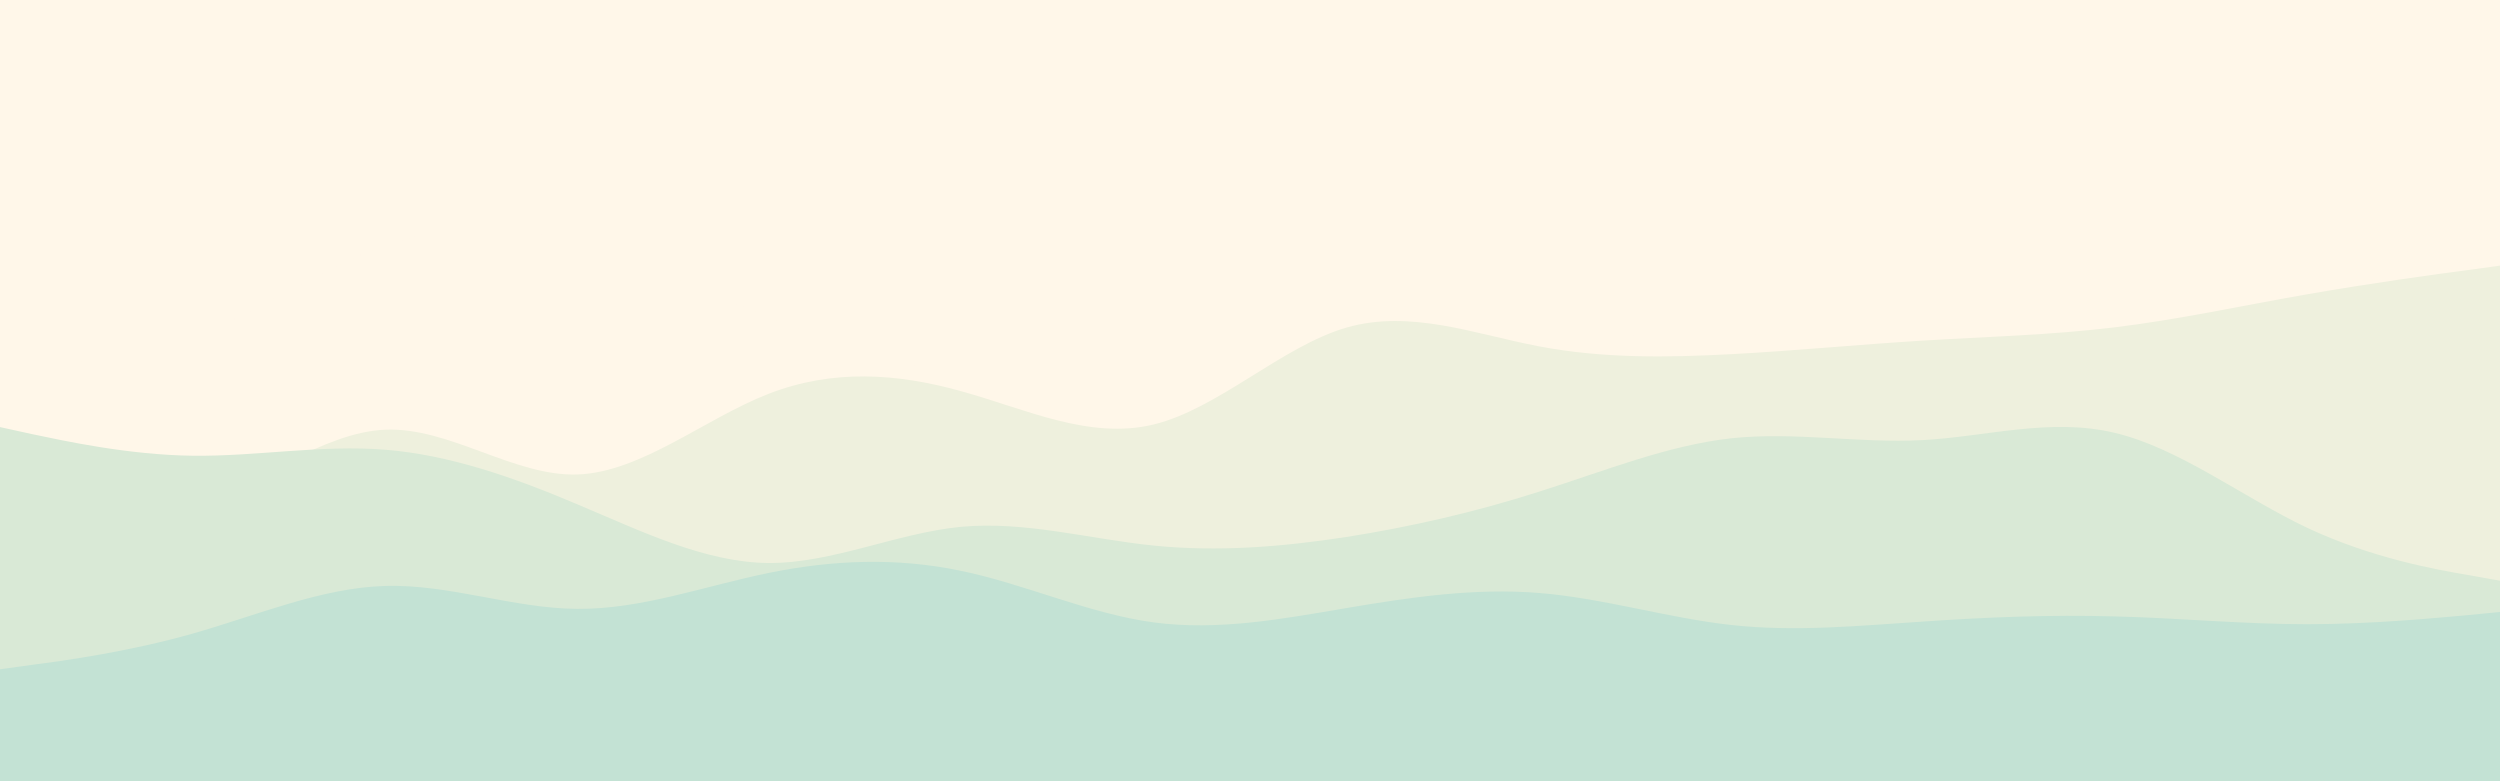 <svg id="visual" viewBox="0 0 960 300" width="960" height="300" xmlns="http://www.w3.org/2000/svg" xmlns:xlink="http://www.w3.org/1999/xlink" version="1.1"><rect x="0" y="0" width="960" height="300" fill="#FFF7E9"></rect><path d="M0 140L12.3 139.7C24.7 139.3 49.3 138.7 74 129.5C98.7 120.3 123.3 102.7 148 94.2C172.7 85.7 197.3 86.3 221.8 93C246.3 99.7 270.7 112.3 295.2 121.8C319.7 131.3 344.3 137.7 369 145.8C393.7 154 418.3 164 443 161.8C467.7 159.7 492.3 145.3 517 139C541.7 132.7 566.3 134.3 591 132.7C615.7 131 640.3 126 664.8 127.7C689.3 129.3 713.7 137.7 738.2 143C762.7 148.3 787.3 150.7 812 149.7C836.7 148.7 861.3 144.3 886 128.7C910.7 113 935.3 86 947.7 72.5L960 59L960 301L947.7 301C935.3 301 910.7 301 886 301C861.3 301 836.7 301 812 301C787.3 301 762.7 301 738.2 301C713.7 301 689.3 301 664.8 301C640.3 301 615.7 301 591 301C566.3 301 541.7 301 517 301C492.3 301 467.7 301 443 301C418.3 301 393.7 301 369 301C344.3 301 319.7 301 295.2 301C270.7 301 246.3 301 221.8 301C197.3 301 172.7 301 148 301C123.3 301 98.7 301 74 301C49.3 301 24.7 301 12.3 301L0 301Z" fill="#fff7e9"></path><path d="M0 179L12.3 183.8C24.7 188.7 49.3 198.3 74 192.7C98.7 187 123.3 166 148 165C172.7 164 197.3 183 221.8 182.2C246.3 181.3 270.7 160.7 295.2 151.2C319.7 141.7 344.3 143.3 369 150.2C393.7 157 418.3 169 443 163C467.7 157 492.3 133 517 125.8C541.7 118.7 566.3 128.3 591 133C615.7 137.7 640.3 137.3 664.8 136C689.3 134.7 713.7 132.3 738.2 130.8C762.7 129.3 787.3 128.7 812 125.7C836.7 122.7 861.3 117.3 886 113C910.7 108.7 935.3 105.3 947.7 103.7L960 102L960 301L947.7 301C935.3 301 910.7 301 886 301C861.3 301 836.7 301 812 301C787.3 301 762.7 301 738.2 301C713.7 301 689.3 301 664.8 301C640.3 301 615.7 301 591 301C566.3 301 541.7 301 517 301C492.3 301 467.7 301 443 301C418.3 301 393.7 301 369 301C344.3 301 319.7 301 295.2 301C270.7 301 246.3 301 221.8 301C197.3 301 172.7 301 148 301C123.3 301 98.7 301 74 301C49.3 301 24.7 301 12.3 301L0 301Z" fill="#eef0dd"></path><path d="M0 164L12.3 166.7C24.7 169.3 49.3 174.7 74 175C98.7 175.3 123.3 170.7 148 172.7C172.7 174.7 197.3 183.3 221.8 193.7C246.3 204 270.7 216 295.2 216.2C319.7 216.3 344.3 204.7 369 202.3C393.7 200 418.3 207 443 209.5C467.7 212 492.3 210 517 206.2C541.7 202.3 566.3 196.7 591 188.8C615.7 181 640.3 171 664.8 168.3C689.3 165.7 713.7 170.3 738.2 169C762.7 167.7 787.3 160.3 812 166.2C836.7 172 861.3 191 886 202.7C910.7 214.3 935.3 218.7 947.7 220.8L960 223L960 301L947.7 301C935.3 301 910.7 301 886 301C861.3 301 836.7 301 812 301C787.3 301 762.7 301 738.2 301C713.7 301 689.3 301 664.8 301C640.3 301 615.7 301 591 301C566.3 301 541.7 301 517 301C492.3 301 467.7 301 443 301C418.3 301 393.7 301 369 301C344.3 301 319.7 301 295.2 301C270.7 301 246.3 301 221.8 301C197.3 301 172.7 301 148 301C123.3 301 98.7 301 74 301C49.3 301 24.7 301 12.3 301L0 301Z" fill="#d9e9d6"></path><path d="M0 257L12.3 255.3C24.7 253.7 49.3 250.3 74 243.3C98.7 236.3 123.3 225.7 148 225C172.7 224.3 197.3 233.7 221.8 233.8C246.3 234 270.7 225 295.2 220C319.7 215 344.3 214 369 219.2C393.7 224.3 418.3 235.7 443 239C467.7 242.3 492.3 237.7 517 233.5C541.7 229.3 566.3 225.7 591 227.7C615.7 229.7 640.3 237.3 664.8 240C689.3 242.7 713.7 240.3 738.2 238.7C762.7 237 787.3 236 812 236.7C836.7 237.3 861.3 239.7 886 239.7C910.7 239.7 935.3 237.3 947.7 236.2L960 235L960 301L947.7 301C935.3 301 910.7 301 886 301C861.3 301 836.7 301 812 301C787.3 301 762.7 301 738.2 301C713.7 301 689.3 301 664.8 301C640.3 301 615.7 301 591 301C566.3 301 541.7 301 517 301C492.3 301 467.7 301 443 301C418.3 301 393.7 301 369 301C344.3 301 319.7 301 295.2 301C270.7 301 246.3 301 221.8 301C197.3 301 172.7 301 148 301C123.3 301 98.7 301 74 301C49.3 301 24.7 301 12.3 301L0 301Z" fill="#c3e2d4"></path></svg>